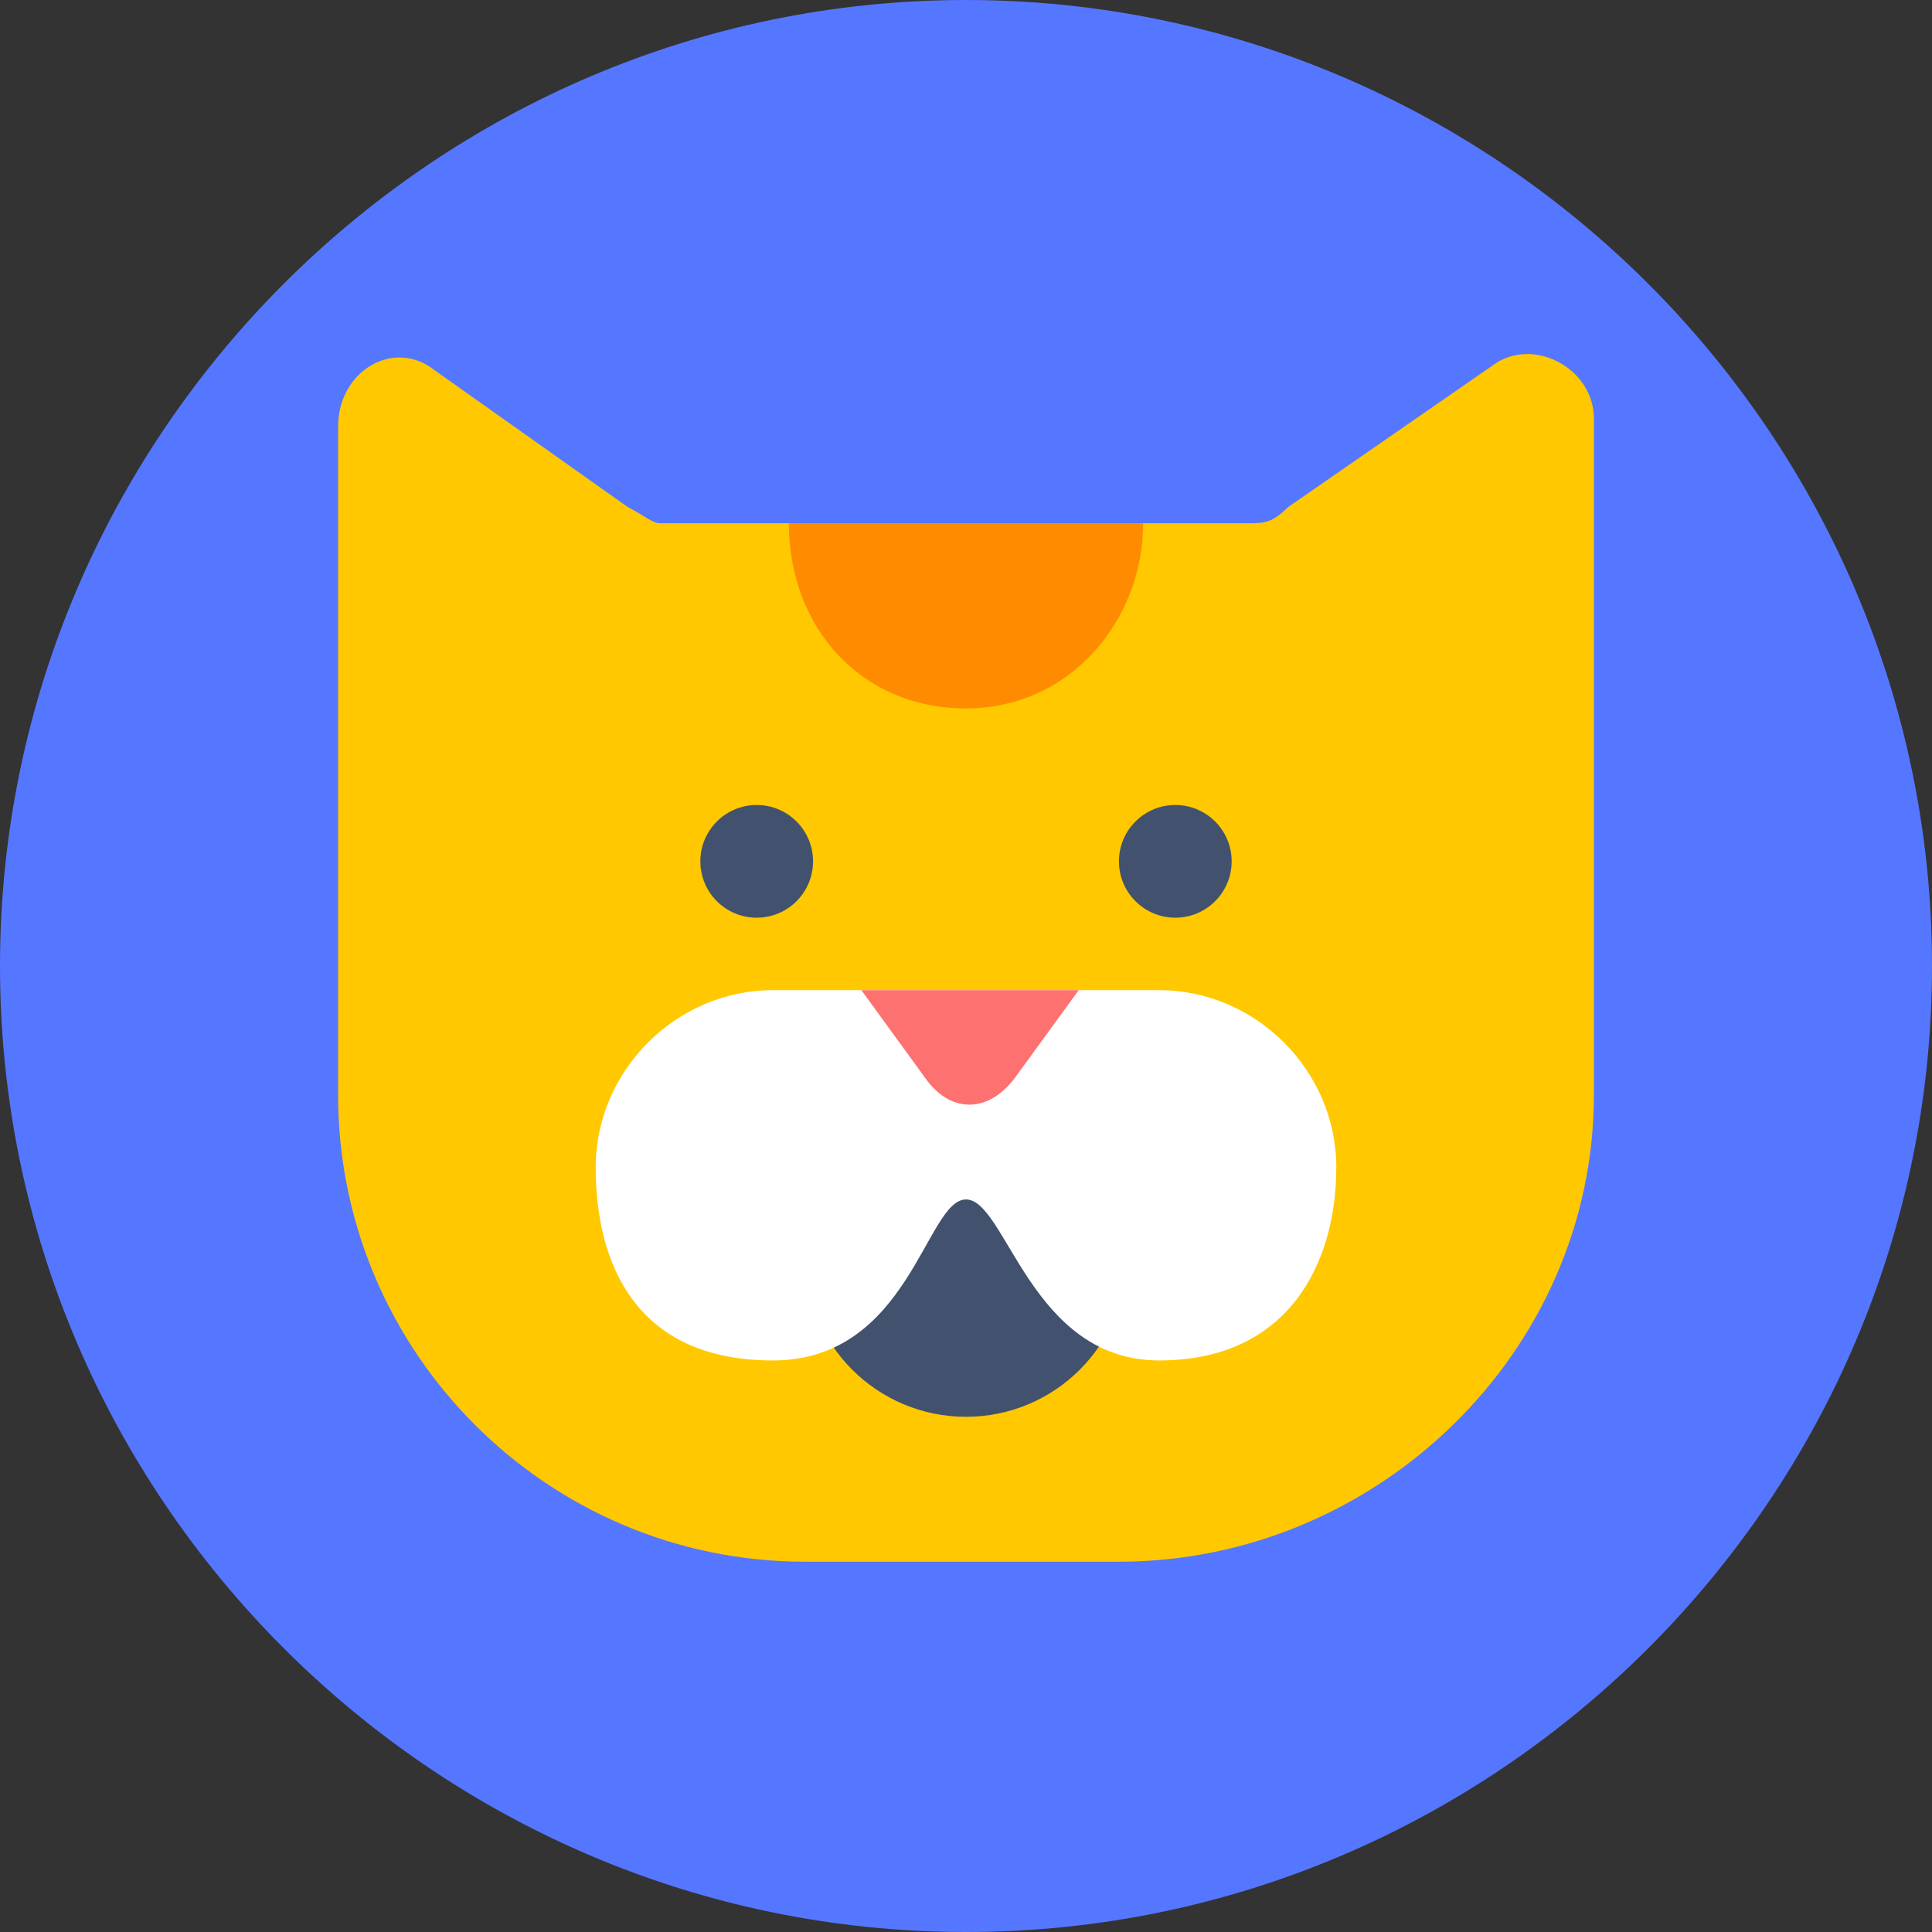 <svg id="bull" xmlns="http://www.w3.org/2000/svg" viewBox="0 0 120 120">
  <rect x="0" y="0" width="120" height="120" fill="#333333" stroke="none"/>
  <style>
    .st2{fill:#42526e}
  </style>
  <path d="M60 120C27 120 0 93 0 60S27 0 60 0s60 27 60 60-27 60-60 60z" fill="#57f" id="color_x5F_bg"/>
  <path d="M77.5 32.5H41c-.5 0-1-.5-2-1L27 23c-2.5-2-6 0-6 3.5V68c0 16 13 29 29 29h19.5C85.5 97 99 84 99 68V26c0-3-3.5-5-6-3.5l-13 9c-1 1-1.5 1-2.5 1z" fill="#ffc800"/>
  <circle class="st2" cx="47" cy="53.5" r="3.5"/>
  <circle class="st2" cx="73" cy="53.5" r="3.5"/>
  <circle class="st2" cx="60" cy="78" r="10"/>
  <path d="M60 61.5H48c-6 0-11 5-11 11s2.5 12 11 12 9.5-10 12-10 4 10 12 10 11-6 11-12-5-11-11-11H60z" fill="#fff"/>
  <path d="M53.5 61.5l4 5.5c1.5 2.1 3.8 2.2 5.5 0l4-5.5H53.5z" fill="#fd7171"/>
  <path d="M60 44c6.5 0 11-5.5 11-11.5H49C49 39 53.5 44 60 44z" fill="#ff8b00"/>
</svg>